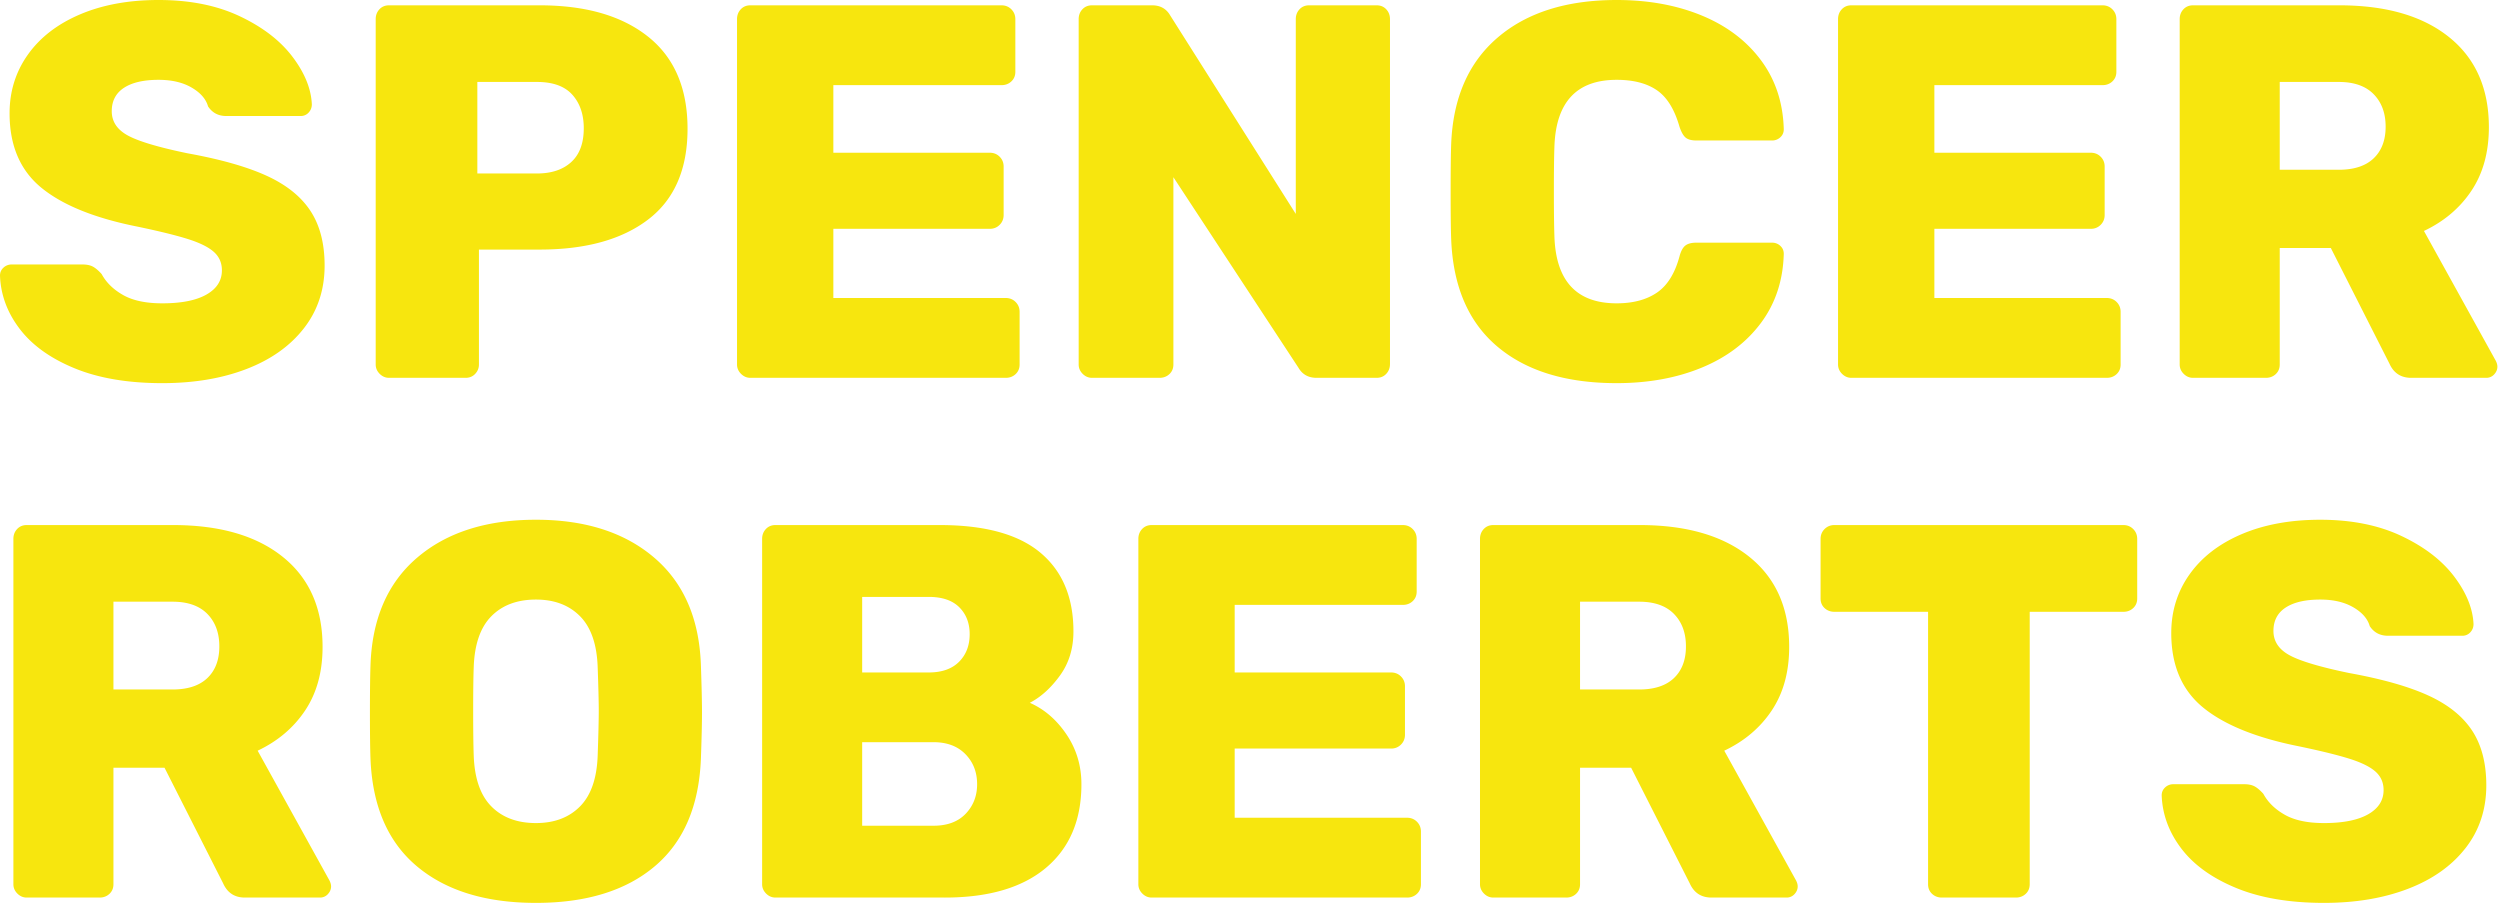 <svg viewBox="0 0 451 163" xmlns="http://www.w3.org/2000/svg" fill-rule="evenodd" clip-rule="evenodd" stroke-linejoin="round" stroke-miterlimit="1.414">
  <path d="M96.688 162.881c-9.088 0-16.256-2.208-21.504-6.624-5.248-4.416-8.032-10.912-8.352-19.488-.064-1.792-.096-4.544-.096-8.256 0-3.712.032-6.496.096-8.352.256-8.448 3.056-14.96 8.4-19.536 5.344-4.576 12.496-6.864 21.456-6.864 8.896 0 16.016 2.288 21.36 6.864 5.344 4.576 8.144 11.088 8.4 19.536.128 3.712.192 6.496.192 8.352 0 1.92-.064 4.672-.192 8.256-.32 8.576-3.088 15.072-8.304 19.488s-12.368 6.624-21.456 6.624zm347.52-48.192h-13.44c-1.408 0-2.496-.576-3.264-1.728-.384-1.344-1.376-2.48-2.976-3.408-1.6-.928-3.584-1.392-5.952-1.392-2.688 0-4.768.48-6.24 1.44-1.472.96-2.208 2.368-2.208 4.224 0 1.856.96 3.312 2.88 4.368 1.92 1.056 5.504 2.128 10.752 3.216 6.016 1.088 10.8 2.448 14.352 4.08 3.552 1.632 6.176 3.744 7.872 6.336 1.696 2.592 2.544 5.872 2.544 9.84 0 4.352-1.248 8.128-3.744 11.328-2.496 3.2-5.952 5.648-10.368 7.344-4.416 1.696-9.472 2.544-15.168 2.544-6.208 0-11.488-.896-15.84-2.688-4.352-1.792-7.648-4.16-9.888-7.104s-3.424-6.144-3.552-9.6c0-.576.208-1.056.624-1.44a2.119 2.119 0 0 1 1.488-.576h12.768c.768 0 1.392.128 1.872.384.48.256 1.008.704 1.584 1.344.832 1.536 2.128 2.8 3.888 3.792 1.76.992 4.112 1.488 7.056 1.488 3.456 0 6.112-.528 7.968-1.584 1.856-1.056 2.784-2.512 2.784-4.368 0-1.344-.48-2.448-1.44-3.312-.96-.864-2.496-1.632-4.608-2.304-2.112-.672-5.152-1.424-9.12-2.256-7.744-1.536-13.536-3.872-17.376-7.008-3.84-3.136-5.76-7.616-5.76-13.44 0-3.968 1.104-7.504 3.312-10.608 2.208-3.104 5.344-5.52 9.408-7.248 4.064-1.728 8.784-2.592 14.16-2.592 5.632 0 10.512.976 14.64 2.928s7.296 4.384 9.504 7.296c2.208 2.912 3.376 5.776 3.504 8.592 0 .576-.192 1.072-.576 1.488a1.877 1.877 0 0 1-1.44.624zm-426.24 47.232H4.816c-.64 0-1.2-.24-1.68-.72s-.72-1.04-.72-1.68V97.217c0-.704.224-1.296.672-1.776.448-.48 1.024-.72 1.728-.72h26.4c8.448 0 15.056 1.92 19.824 5.76 4.768 3.84 7.152 9.248 7.152 16.224 0 4.48-1.04 8.288-3.12 11.424-2.08 3.136-4.944 5.568-8.592 7.296l12.96 23.424c.192.384.288.736.288 1.056 0 .512-.192.976-.576 1.392a1.877 1.877 0 0 1-1.44.624H44.176c-1.856 0-3.168-.864-3.936-2.592l-10.56-20.832h-9.216v21.024c0 .704-.24 1.28-.72 1.728-.48.448-1.071.672-1.776.672zm152.448 0h-30.528c-.64 0-1.2-.24-1.68-.72s-.72-1.04-.72-1.68V97.217c0-.704.224-1.296.672-1.776.448-.48 1.024-.72 1.728-.72h29.664c8.128 0 14.176 1.664 18.144 4.992 3.968 3.328 5.952 8.064 5.952 14.208 0 3.072-.816 5.728-2.448 7.968-1.632 2.24-3.44 3.872-5.424 4.896 2.624 1.152 4.832 3.056 6.624 5.712 1.792 2.656 2.688 5.648 2.688 8.976 0 6.464-2.128 11.488-6.384 15.072-4.256 3.584-10.351 5.376-18.288 5.376zm83.424 0h-46.08c-.64 0-1.2-.24-1.68-.72s-.72-1.04-.72-1.68V97.217c0-.704.224-1.296.672-1.776.448-.48 1.024-.72 1.728-.72h45.312c.704 0 1.296.24 1.776.72s.72 1.072.72 1.776v9.504c0 .704-.24 1.28-.72 1.728-.48.448-1.072.672-1.776.672h-30.336v12.192h28.224c.704 0 1.296.24 1.776.72s.72 1.072.72 1.776v8.736c0 .704-.24 1.296-.72 1.776s-1.072.72-1.776.72h-28.224v12.48h31.104c.704 0 1.296.24 1.776.72s.72 1.072.72 1.776v9.504c0 .704-.24 1.28-.72 1.728-.48.448-1.071.672-1.776.672zm28.704 0h-13.152c-.64 0-1.2-.24-1.68-.72s-.72-1.04-.72-1.68V97.217c0-.704.224-1.296.672-1.776.448-.48 1.024-.72 1.728-.72h26.4c8.448 0 15.056 1.92 19.824 5.76 4.768 3.84 7.152 9.248 7.152 16.224 0 4.48-1.04 8.288-3.12 11.424-2.08 3.136-4.944 5.568-8.592 7.296l12.96 23.424c.192.384.288.736.288 1.056 0 .512-.192.976-.576 1.392a1.877 1.877 0 0 1-1.44.624h-13.536c-1.856 0-3.168-.864-3.936-2.592l-10.56-20.832h-9.216v21.024c0 .704-.24 1.28-.72 1.728-.48.448-1.071.672-1.776.672zm81.12 0H350.32c-.704 0-1.296-.224-1.776-.672-.48-.448-.72-1.024-.72-1.728v-49.152h-16.896c-.704 0-1.296-.224-1.776-.672-.48-.448-.72-1.024-.72-1.728V97.217c0-.704.24-1.296.72-1.776s1.072-.72 1.776-.72h52.128c.704 0 1.296.24 1.776.72s.72 1.072.72 1.776v10.752c0 .704-.24 1.28-.72 1.728-.48.448-1.072.672-1.776.672H366.16v49.152c0 .704-.24 1.28-.72 1.728-.48.448-1.071.672-1.776.672zM168.4 133.889h-12.864v15.072H168.4c2.496 0 4.432-.72 5.808-2.16 1.376-1.44 2.064-3.216 2.064-5.328 0-2.176-.704-3.984-2.112-5.424-1.408-1.44-3.327-2.16-5.76-2.16zm-71.712 14.592c3.328 0 5.984-1.008 7.968-3.024s3.04-5.104 3.168-9.264c.128-3.712.192-6.368.192-7.968 0-1.6-.064-4.192-.192-7.776-.128-4.16-1.184-7.248-3.168-9.264-1.984-2.016-4.64-3.024-7.968-3.024-3.392 0-6.08 1.008-8.064 3.024s-3.04 5.104-3.168 9.264c-.064 1.792-.096 4.384-.096 7.776 0 3.456.032 6.112.096 7.968.128 4.16 1.184 7.248 3.168 9.264 1.984 2.016 4.672 3.024 8.064 3.024zM31.12 108.545H20.464v15.84H31.12c2.752 0 4.848-.688 6.288-2.064 1.44-1.376 2.16-3.28 2.16-5.712s-.72-4.384-2.16-5.856c-1.44-1.472-3.536-2.208-6.288-2.208zm264.576 0H285.04v15.84h10.656c2.752 0 4.848-.688 6.288-2.064 1.44-1.376 2.16-3.28 2.16-5.712s-.72-4.384-2.16-5.856c-1.44-1.472-3.535-2.208-6.288-2.208zm-128.16-.864h-12v13.632h12c2.368 0 4.192-.64 5.472-1.92 1.28-1.28 1.92-2.944 1.92-4.992 0-1.984-.624-3.6-1.872-4.848-1.248-1.248-3.087-1.872-5.52-1.872zM54.24 20.928H40.8c-1.408 0-2.496-.576-3.264-1.728-.384-1.344-1.376-2.48-2.976-3.408-1.6-.928-3.584-1.392-5.952-1.392-2.688 0-4.768.48-6.24 1.44-1.472.96-2.208 2.368-2.208 4.224 0 1.856.96 3.312 2.88 4.368 1.92 1.056 5.504 2.128 10.752 3.216 6.016 1.088 10.8 2.448 14.352 4.08 3.552 1.632 6.176 3.744 7.872 6.336 1.696 2.592 2.544 5.872 2.544 9.84 0 4.352-1.248 8.128-3.744 11.328-2.496 3.2-5.952 5.648-10.368 7.344-4.416 1.696-9.472 2.544-15.168 2.544-6.208 0-11.488-.896-15.84-2.688-4.352-1.792-7.648-4.16-9.888-7.104S.128 53.184 0 49.728c0-.576.208-1.056.624-1.44a2.119 2.119 0 0 1 1.488-.576H14.88c.768 0 1.392.128 1.872.384.48.256 1.008.704 1.584 1.344.832 1.536 2.128 2.8 3.888 3.792 1.76.992 4.112 1.488 7.056 1.488 3.456 0 6.112-.528 7.968-1.584 1.856-1.056 2.784-2.512 2.784-4.368 0-1.344-.48-2.448-1.44-3.312-.96-.864-2.496-1.632-4.608-2.304-2.112-.672-5.152-1.424-9.12-2.256-7.744-1.536-13.536-3.872-17.376-7.008-3.84-3.136-5.76-7.616-5.76-13.44 0-3.968 1.104-7.504 3.312-10.608 2.208-3.104 5.344-5.52 9.408-7.248C18.512.864 23.232 0 28.608 0c5.632 0 10.512.976 14.64 2.928s7.296 4.384 9.504 7.296c2.208 2.912 3.376 5.776 3.504 8.592 0 .576-.192 1.072-.576 1.488a1.877 1.877 0 0 1-1.44.624zm265.44 4.416h-13.632c-.896 0-1.552-.176-1.968-.528-.416-.352-.784-1.008-1.104-1.968-.896-3.136-2.256-5.328-4.08-6.576-1.824-1.248-4.24-1.872-7.248-1.872-7.232 0-10.976 4.032-11.232 12.096-.064 1.728-.096 4.384-.096 7.968 0 3.584.032 6.304.096 8.16.256 8.064 4 12.096 11.232 12.096 2.944 0 5.36-.64 7.248-1.92 1.888-1.28 3.248-3.456 4.08-6.528.256-.96.608-1.616 1.056-1.968.448-.352 1.12-.528 2.016-.528h13.632c.576 0 1.072.192 1.488.576.416.384.624.864.624 1.44-.128 4.8-1.504 8.96-4.128 12.48-2.624 3.52-6.192 6.208-10.704 8.064-4.512 1.856-9.616 2.784-15.312 2.784-9.152 0-16.336-2.208-21.552-6.624-5.216-4.416-7.984-10.88-8.304-19.392-.064-1.728-.096-4.544-.096-8.448 0-3.968.032-6.848.096-8.64.32-8.32 3.12-14.736 8.4-19.248C275.472 2.256 282.624 0 291.648 0c5.696 0 10.8.928 15.312 2.784 4.512 1.856 8.08 4.544 10.704 8.064 2.624 3.52 4 7.68 4.128 12.48 0 .576-.208 1.056-.624 1.44a2.117 2.117 0 0 1-1.488.576zm89.088 42.816h-13.152c-.64 0-1.2-.24-1.68-.72s-.72-1.04-.72-1.68V3.456c0-.704.224-1.296.672-1.776.448-.48 1.024-.72 1.728-.72h26.4c8.448 0 15.056 1.92 19.824 5.76 4.768 3.84 7.152 9.248 7.152 16.224 0 4.48-1.04 8.288-3.12 11.424-2.08 3.136-4.944 5.568-8.592 7.296l12.96 23.424c.192.384.288.736.288 1.056 0 .512-.192.976-.576 1.392a1.877 1.877 0 0 1-1.44.624h-13.536c-1.856 0-3.168-.864-3.936-2.592l-10.56-20.832h-9.216V65.76c0 .704-.24 1.28-.72 1.728-.48.448-1.071.672-1.776.672zM84 68.16H70.176c-.64 0-1.2-.24-1.68-.72s-.72-1.04-.72-1.68V3.456c0-.704.224-1.296.672-1.776.448-.48 1.024-.72 1.728-.72h27.168c8.32 0 14.848 1.888 19.584 5.664 4.736 3.776 7.104 9.312 7.104 16.608 0 7.296-2.368 12.752-7.104 16.368-4.736 3.616-11.264 5.424-19.584 5.424H86.4V65.76c0 .64-.224 1.2-.672 1.68-.448.48-1.023.72-1.728.72zm97.44 0h-46.08c-.64 0-1.2-.24-1.68-.72s-.72-1.04-.72-1.68V3.456c0-.704.224-1.296.672-1.776.448-.48 1.024-.72 1.728-.72h45.312c.704 0 1.296.24 1.776.72s.72 1.072.72 1.776v9.504c0 .704-.24 1.28-.72 1.728-.48.448-1.071.672-1.776.672h-30.336v12.192h28.224c.705 0 1.296.24 1.776.72s.72 1.072.72 1.776v8.736c0 .704-.24 1.296-.72 1.776s-1.071.72-1.776.72h-28.224v12.48h31.104c.705 0 1.296.24 1.776.72s.72 1.072.72 1.776v9.504c0 .704-.24 1.28-.72 1.728-.48.448-1.071.672-1.776.672zm27.744 0h-12.192c-.64 0-1.2-.24-1.68-.72s-.72-1.04-.72-1.68V3.456c0-.704.224-1.296.672-1.776.448-.48 1.024-.72 1.728-.72h10.848c1.472 0 2.56.608 3.264 1.824l22.656 35.808V3.456c0-.704.224-1.296.672-1.776.448-.48 1.024-.72 1.728-.72h12.192c.704 0 1.28.24 1.728.72.448.48.672 1.072.672 1.776v62.208c0 .704-.224 1.296-.672 1.776-.448.48-1.023.72-1.728.72h-10.848c-1.472 0-2.56-.608-3.264-1.824l-22.56-34.368V65.76c0 .704-.24 1.28-.72 1.728-.48.448-1.071.672-1.776.672zm170.88 0h-46.08c-.64 0-1.2-.24-1.68-.72s-.72-1.04-.72-1.68V3.456c0-.704.224-1.296.672-1.776.448-.48 1.024-.72 1.728-.72h45.312c.704 0 1.296.24 1.776.72s.72 1.072.72 1.776v9.504c0 .704-.24 1.28-.72 1.728-.48.448-1.072.672-1.776.672H348.96v12.192h28.224c.704 0 1.296.24 1.776.72s.72 1.072.72 1.776v8.736c0 .704-.24 1.296-.72 1.776s-1.072.72-1.776.72H348.96v12.48h31.104c.704 0 1.296.24 1.776.72s.72 1.072.72 1.776v9.504c0 .704-.24 1.28-.72 1.728-.48.448-1.071.672-1.776.672zm-283.2-53.376H86.112v16.512h10.752c2.624 0 4.688-.688 6.192-2.064 1.504-1.376 2.256-3.408 2.256-6.096 0-2.496-.688-4.512-2.064-6.048-1.376-1.536-3.504-2.304-6.384-2.304zm325.056 0h-10.656v15.84h10.656c2.752 0 4.848-.688 6.288-2.064 1.44-1.376 2.16-3.28 2.16-5.712s-.72-4.384-2.16-5.856c-1.44-1.472-3.535-2.208-6.288-2.208z" fill="#f7e60e"/>
</svg>
